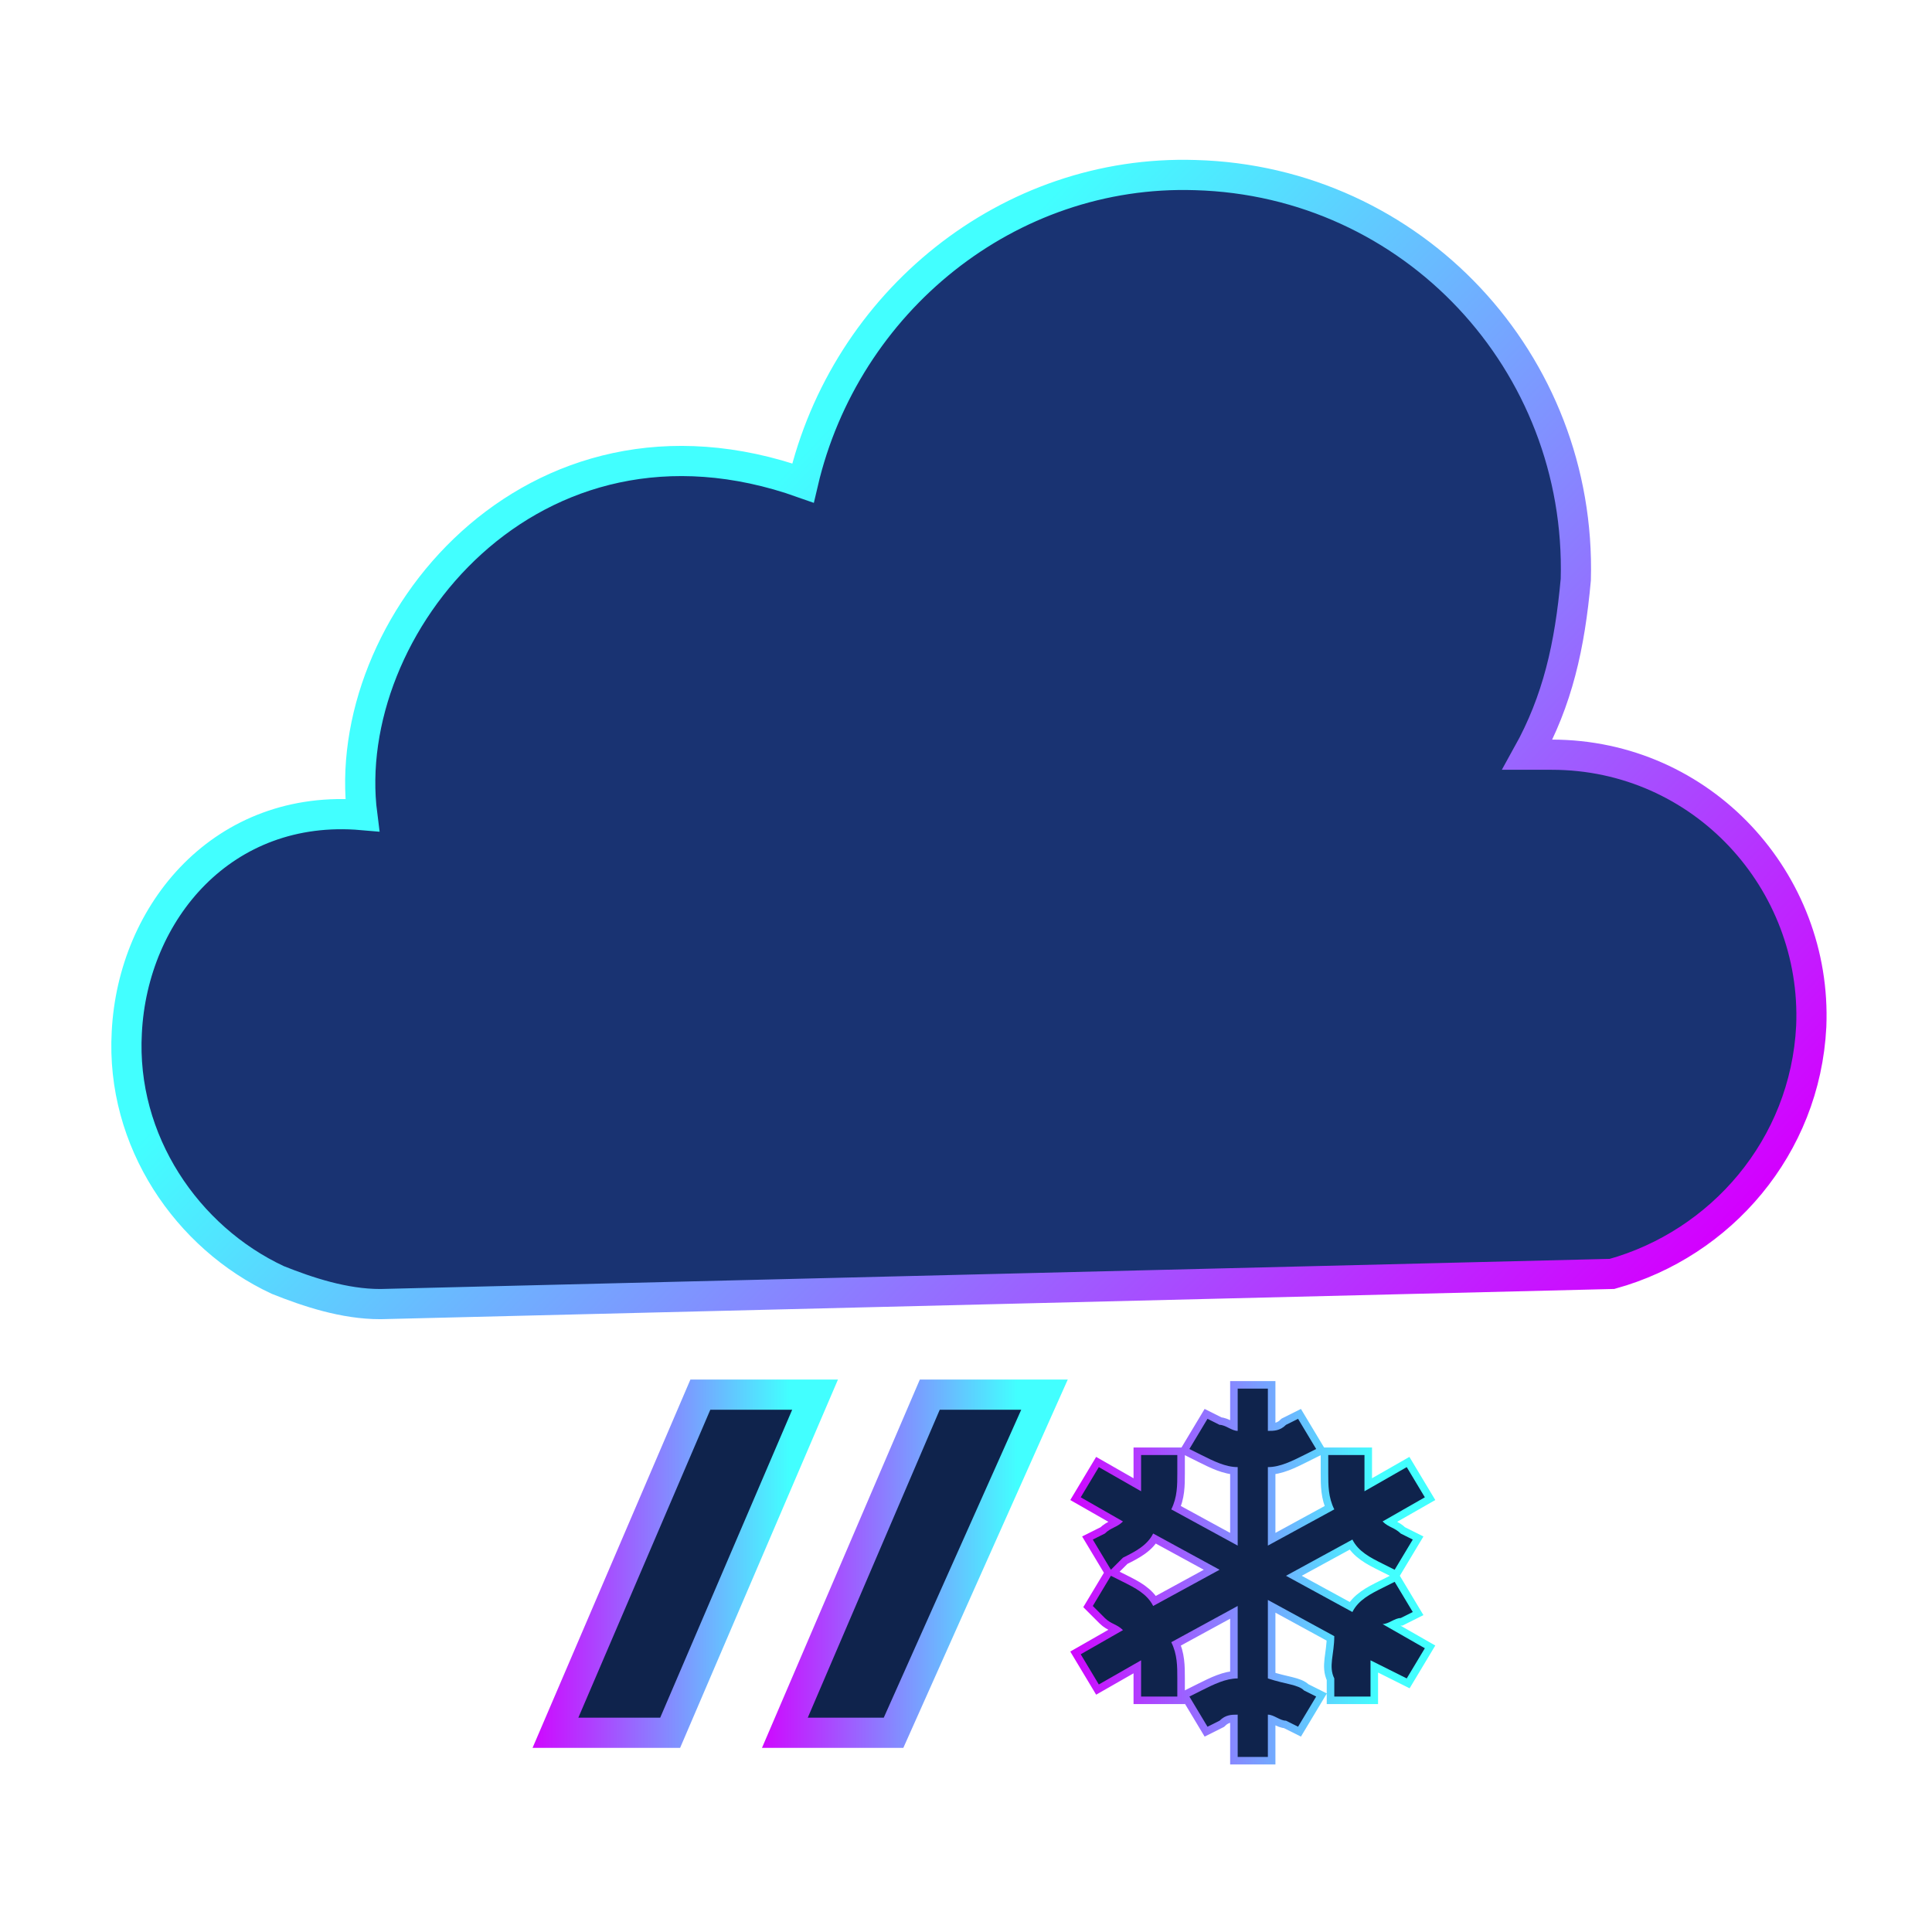 <?xml version="1.0" encoding="utf-8"?>
<!-- Generator: Adobe Illustrator 19.0.0, SVG Export Plug-In . SVG Version: 6.00 Build 0)  -->
<svg version="1.1" id="Capa_1" xmlns="http://www.w3.org/2000/svg" xmlns:xlink="http://www.w3.org/1999/xlink" x="0px" y="0px"
	 viewBox="-15 17 32 32" style="enable-background:new -15 17 32 32;" xml:space="preserve">
<style type="text/css">
	.st0{fill:#193372;stroke:url(#SVGID_1_);stroke-width:0.5;stroke-miterlimit:10;}
	.st1{fill:#0F234C;stroke:url(#SVGID_2_);stroke-width:0.5;stroke-miterlimit:10;}
	.st2{fill:#0F234C;stroke:url(#SVGID_3_);stroke-width:0.5;stroke-miterlimit:10;}
	.st3{fill:none;stroke:url(#SVGID_4_);stroke-width:0.25;stroke-miterlimit:10;}
	.st4{fill:#0F234C;}
</style>
<g>
	<g>
		
			<linearGradient id="SVGID_1_" gradientUnits="userSpaceOnUse" x1="10.289" y1="36.12" x2="-5.962" y2="19.596" gradientTransform="matrix(1 -2.626982e-002 2.626982e-002 1 -0.962 4.858)">
			<stop  offset="0" style="stop-color:#D300FF"/>
			<stop  offset="0.857" style="stop-color:#42FFFF"/>
		</linearGradient>
		<path class="st0" d="M15,34c0.1-2.4-1.8-4.5-4.3-4.5c-0.1,0-0.2,0-0.4,0c0.5-0.9,0.7-1.8,0.8-2.9c0.1-3.6-2.7-6.6-6.3-6.7
			C1.7,19.8-1,22-1.7,25c-4.5-1.6-7.7,2.4-7.3,5.5c-2.3-0.2-3.8,1.6-3.9,3.6c-0.1,1.8,1,3.4,2.5,4.1l0,0l0,0
			c0.5,0.2,1.1,0.4,1.7,0.4l20.4-0.5C13.5,37.6,14.9,36,15,34z"/>
	</g>
	
		<linearGradient id="SVGID_2_" gradientUnits="userSpaceOnUse" x1="-6.282" y1="34.902" x2="-1.199" y2="34.902" gradientTransform="matrix(1 0 0 1 0 8)">
		<stop  offset="0" style="stop-color:#D300FF"/>
		<stop  offset="0.857" style="stop-color:#42FFFF"/>
	</linearGradient>
	<polygon class="st1" points="-3.9,45.7 -5.8,45.7 -3.4,40.1 -1.5,40.1 	"/>
	
		<linearGradient id="SVGID_3_" gradientUnits="userSpaceOnUse" x1="-2.5" y1="34.902" x2="2.576" y2="34.902" gradientTransform="matrix(1 0 0 1 0 8)">
		<stop  offset="0" style="stop-color:#D300FF"/>
		<stop  offset="0.857" style="stop-color:#42FFFF"/>
	</linearGradient>
	<polygon class="st2" points="-0.2,45.7 -2,45.7 0.4,40.1 2.3,40.1 	"/>
	<g>
		
			<linearGradient id="SVGID_4_" gradientUnits="userSpaceOnUse" x1="2.654" y1="39.052" x2="8.677" y2="39.052" gradientTransform="matrix(1 0 0 1 0 4)">
			<stop  offset="0" style="stop-color:#D300FF"/>
			<stop  offset="0.857" style="stop-color:#42FFFF"/>
		</linearGradient>
		<path class="st3" d="M8.2,43.8l0.2-0.1l-0.3-0.5l-0.2,0.1c-0.2,0.1-0.4,0.2-0.5,0.4l-1.1-0.6l1.1-0.6c0.1,0.2,0.3,0.3,0.5,0.4
			L8.1,43l0.3-0.5l-0.2-0.1c-0.1-0.1-0.2-0.1-0.3-0.2l0.7-0.4l-0.3-0.5l-0.7,0.4c0-0.1,0-0.2,0-0.3v-0.3H7v0.3c0,0.2,0,0.4,0.1,0.6
			L6,42.6v-1.3c0.2,0,0.4-0.1,0.6-0.2L6.8,41l-0.3-0.5l-0.2,0.1c-0.1,0.1-0.2,0.1-0.3,0.1V40H5.5v0.7c-0.1,0-0.2-0.1-0.3-0.1L5,40.5
			L4.7,41l0.2,0.1c0.2,0.1,0.4,0.2,0.6,0.2v1.3L4.4,42c0.1-0.2,0.1-0.4,0.1-0.6v-0.3H3.9v0.3c0,0.1,0,0.2,0,0.3l-0.7-0.4l-0.3,0.5
			l0.7,0.4c-0.1,0.1-0.2,0.1-0.3,0.2l-0.2,0.1L3.4,43l0.2-0.2c0.2-0.1,0.4-0.2,0.5-0.4L5.2,43l-1.1,0.6c-0.1-0.2-0.3-0.3-0.5-0.4
			l-0.2-0.1l-0.3,0.5l0.2,0.2c0.1,0.1,0.2,0.1,0.3,0.2l-0.7,0.4l0.3,0.5l0.7-0.4c0,0.1,0,0.2,0,0.3v0.3h0.6v-0.3
			c0-0.2,0-0.4-0.1-0.6l1.1-0.6v1.2c-0.2,0-0.4,0.1-0.6,0.2l-0.2,0.1L5,45.6l0.2-0.1c0.1-0.1,0.2-0.1,0.3-0.1v0.7H6v-0.7
			c0.1,0,0.2,0.1,0.3,0.1l0.2,0.1l0.3-0.5L6.6,45c-0.1-0.1-0.3-0.1-0.6-0.2v-1.3l1.1,0.6c0,0.3-0.1,0.5,0,0.7v0.3h0.6v-0.3
			c0-0.1,0-0.2,0-0.3l0.6,0.3l0.3-0.5l-0.7-0.4C8,43.9,8.1,43.8,8.2,43.8z"/>
		<path class="st4" d="M8.2,43.8l0.2-0.1l-0.3-0.5l-0.2,0.1c-0.2,0.1-0.4,0.2-0.5,0.4l-1.1-0.6l1.1-0.6c0.1,0.2,0.3,0.3,0.5,0.4
			L8.1,43l0.3-0.5l-0.2-0.1c-0.1-0.1-0.2-0.1-0.3-0.2l0.7-0.4l-0.3-0.5l-0.7,0.4c0-0.1,0-0.2,0-0.3v-0.3H7v0.3c0,0.2,0,0.4,0.1,0.6
			L6,42.6v-1.3c0.2,0,0.4-0.1,0.6-0.2L6.8,41l-0.3-0.5l-0.2,0.1c-0.1,0.1-0.2,0.1-0.3,0.1V40H5.5v0.7c-0.1,0-0.2-0.1-0.3-0.1L5,40.5
			L4.7,41l0.2,0.1c0.2,0.1,0.4,0.2,0.6,0.2v1.3L4.4,42c0.1-0.2,0.1-0.4,0.1-0.6v-0.3H3.9v0.3c0,0.1,0,0.2,0,0.3l-0.7-0.4l-0.3,0.5
			l0.7,0.4c-0.1,0.1-0.2,0.1-0.3,0.2l-0.2,0.1L3.4,43l0.2-0.2c0.2-0.1,0.4-0.2,0.5-0.4L5.2,43l-1.1,0.6c-0.1-0.2-0.3-0.3-0.5-0.4
			l-0.2-0.1l-0.3,0.5l0.2,0.2c0.1,0.1,0.2,0.1,0.3,0.2l-0.7,0.4l0.3,0.5l0.7-0.4c0,0.1,0,0.2,0,0.3v0.3h0.6v-0.3
			c0-0.2,0-0.4-0.1-0.6l1.1-0.6v1.2c-0.2,0-0.4,0.1-0.6,0.2l-0.2,0.1L5,45.6l0.2-0.1c0.1-0.1,0.2-0.1,0.3-0.1v0.7H6v-0.7
			c0.1,0,0.2,0.1,0.3,0.1l0.2,0.1l0.3-0.5L6.6,45c-0.1-0.1-0.3-0.1-0.6-0.2v-1.3l1.1,0.6c0,0.3-0.1,0.5,0,0.7v0.3h0.6v-0.3
			c0-0.1,0-0.2,0-0.3l0.6,0.3l0.3-0.5l-0.7-0.4C8,43.9,8.1,43.8,8.2,43.8z"/>
	</g>
</g>
</svg>
